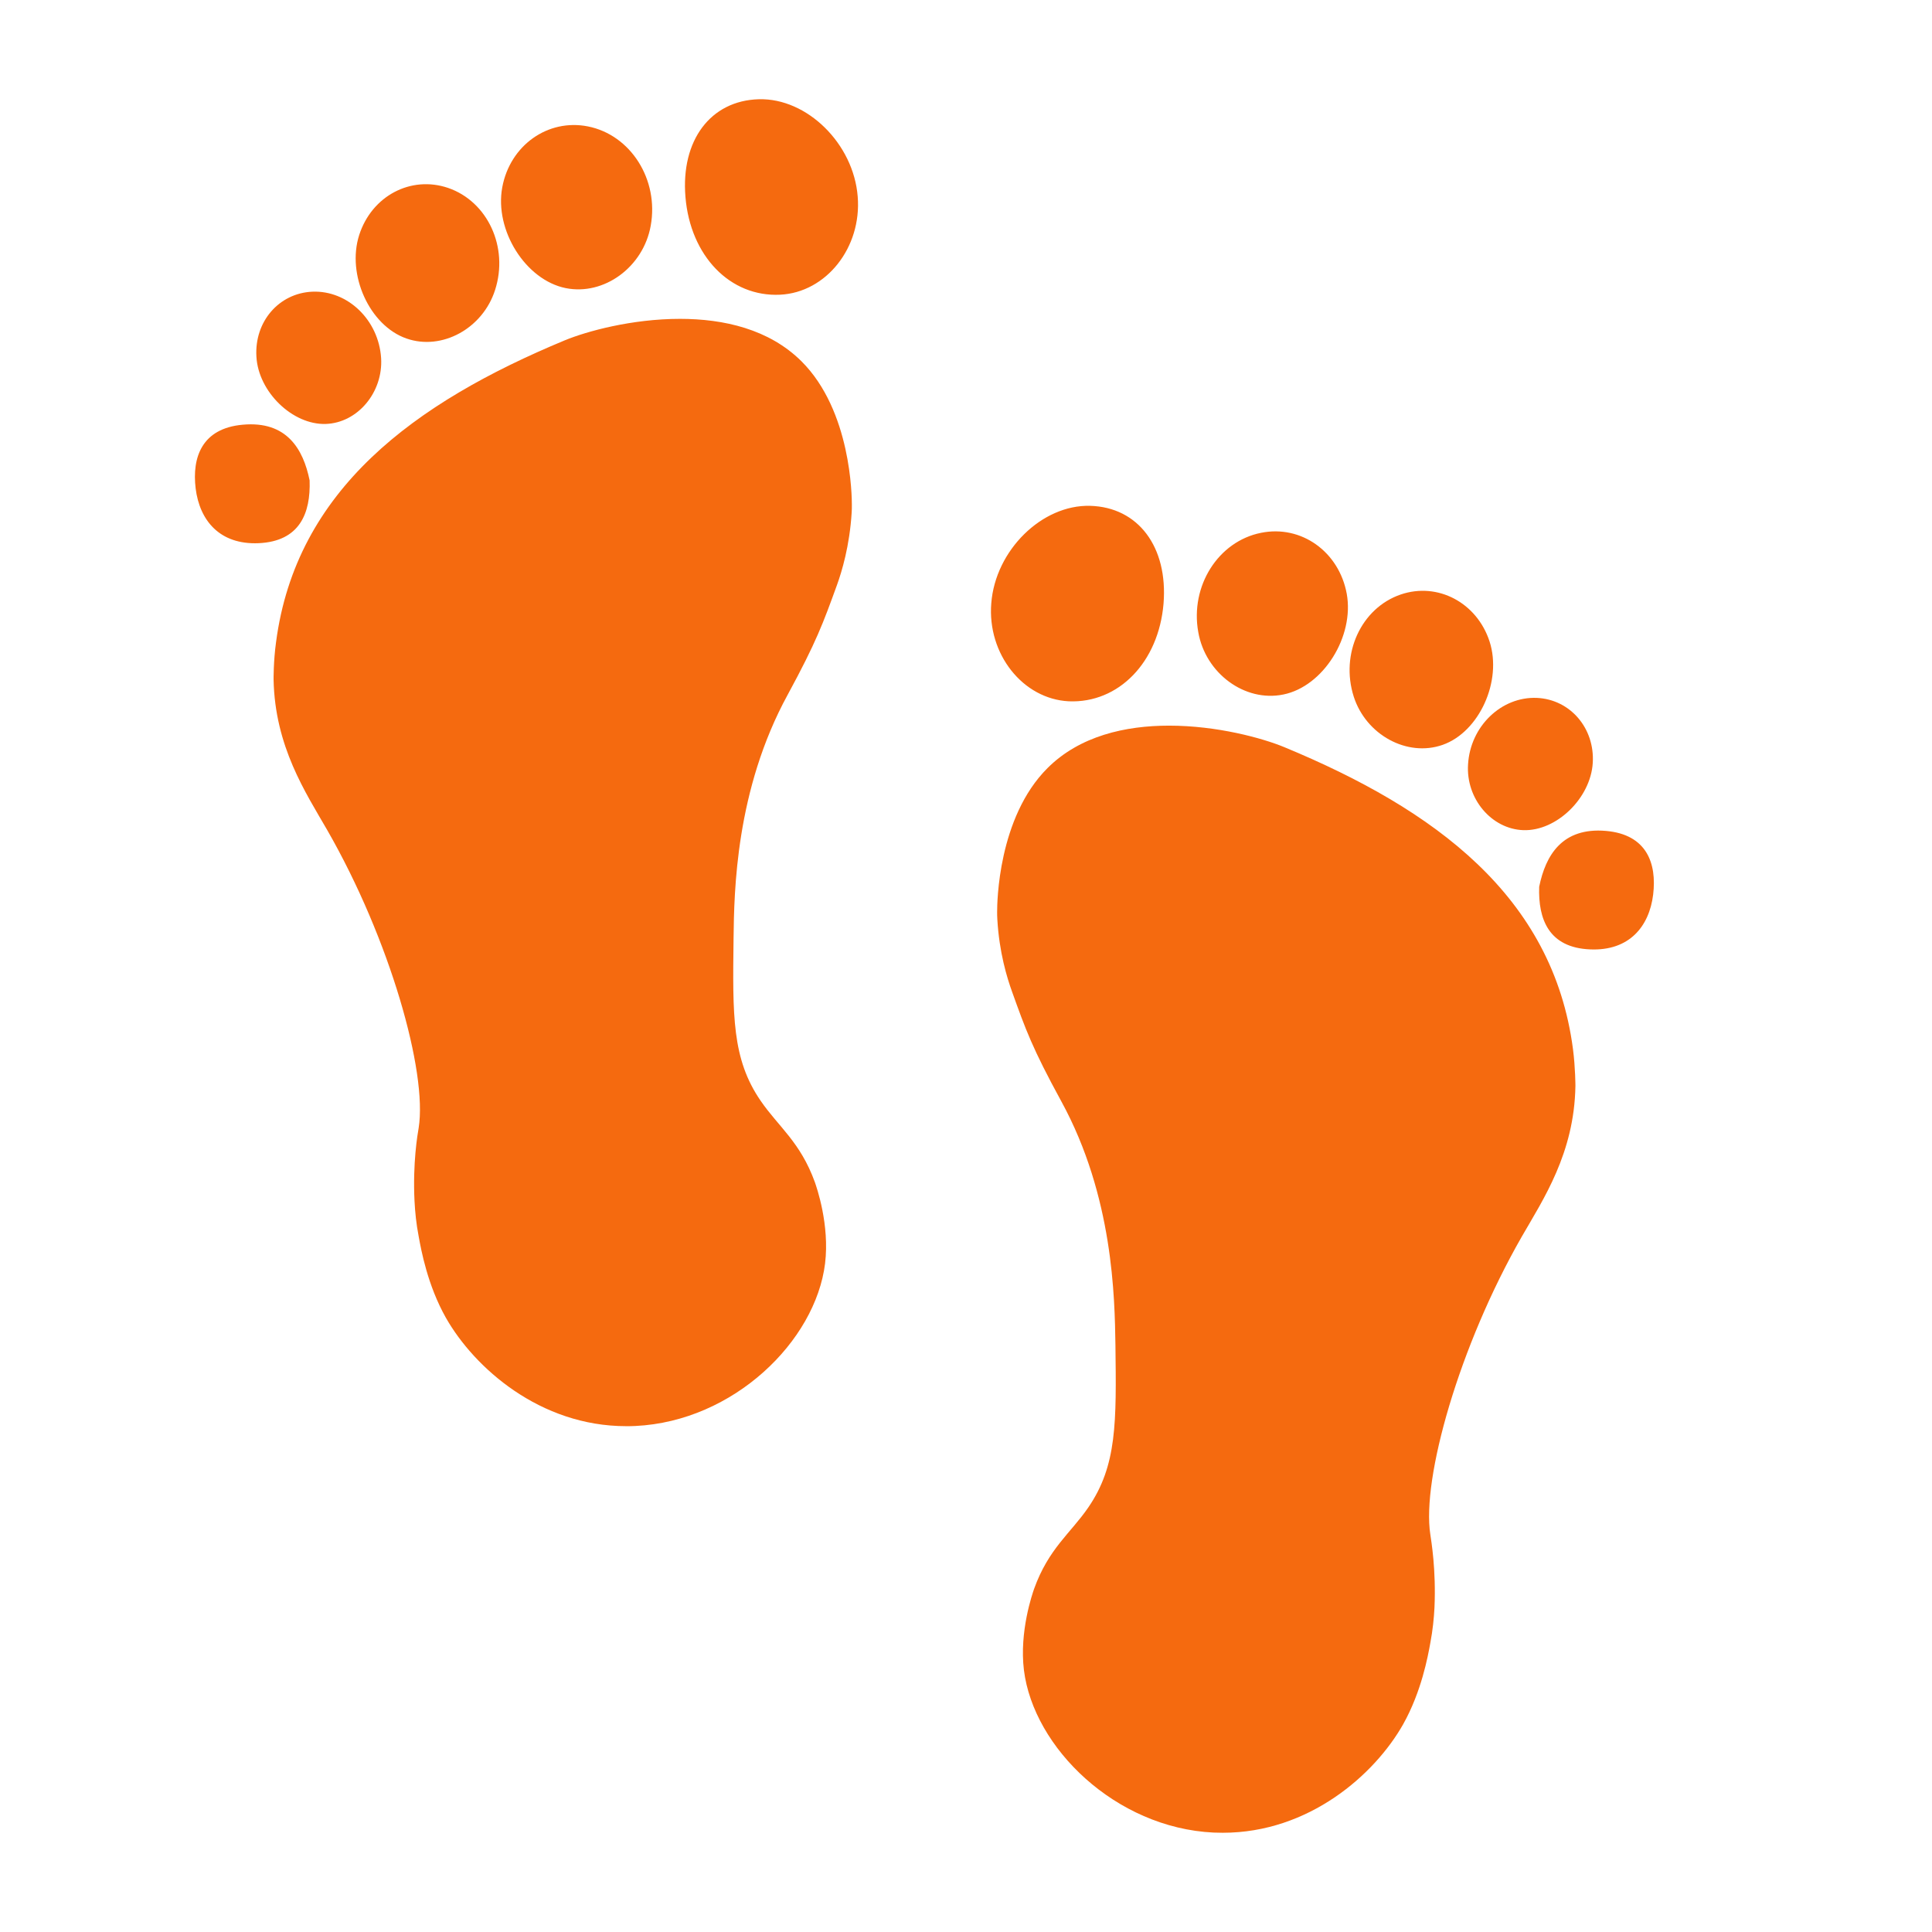 <svg t="1700016530120" class="icon" viewBox="0 0 1024 1024" version="1.1" xmlns="http://www.w3.org/2000/svg" p-id="4095" width="64" height="64"><path d="M413.5 156.2c24.4-1.2 43.3-25 41.1-52-2.2-28.1-26.9-52.3-52.4-51.6-25.6 0.7-41.4 21.8-38.9 51.8 2.6 31.3 23.7 53.1 50.2 51.8z m-198.1 23.2c18.8 6.6 40.5-5.3 47-25.7 7.3-22.6-3.9-46.9-24.9-54.1-19.7-6.7-40.4 4.2-47.1 24.9-6.8 21.1 5.5 48.1 25 54.9z m84.4-26.7c20.3 4.1 41.2-11.1 45.1-33.1 4.4-24.4-10.6-48.1-33.3-52.6-21.3-4.2-41.3 10.1-45.4 32.3-4.2 22.8 12.4 49.1 33.6 53.4z" fill="#f56a0f" p-id="4096"></path><path d="M172.7 224.7c16.9-0.6 30.4-16.8 29.3-34.9-1.3-20.2-17.7-36-36.5-35.2-17.7 0.8-30.7 15.9-29.6 34.4 1 18.7 19.2 36.3 36.8 35.7z m-8.6 29.9c-3.4-16.7-12.2-31.6-35.4-29.5-21.7 1.9-27 17.3-25 33.8 2.1 16.9 12.7 29.9 33.4 29 21.8-1 27.6-15.9 27-33.3z m287.4 13.1c0 1.3 0 2.6-0.1 4-1.1 17.7-5.2 31.2-7.8 38.4-7.3 20.1-10.9 30.1-26.1 58.1-27.6 50.5-28.4 104.1-28.7 129.2-0.5 40.9-0.9 63.9 14.4 86.1 9.4 13.7 21 21.8 28.7 43.1 0.9 2.6 7.9 22.5 5.4 43.1-5.1 41.2-48.5 83.6-100.5 86.1-1.7 0.1-3.3 0.1-4.9 0.1-45.7 0-80.5-30.9-95.6-57.5-9.7-17.2-13.1-35.9-14.4-43.1-1.3-6.7-1.9-12.9-2.2-18.7-1-20.2 1.6-35.4 2.2-38.8 4.7-29.6-15.2-99.9-48.5-157.9-11.4-19.8-27.7-44.2-28.4-79.7 0 0-0.1-9.7 1.3-19.8 10.6-80.9 73.3-126.9 153-160 11.6-4.8 35.6-11.4 61.1-11.4 23.1 0 47.2 5.4 64.4 22.5 26.4 26.3 26.7 71.8 26.7 76.2z m165.2 52.2c2.4-30-13.4-51.1-38.9-51.8-25.5-0.7-50.2 23.5-52.4 51.6-2.2 26.9 16.7 50.8 41.1 52 26.4 1.1 47.6-20.7 50.2-51.8z m147.9 74.9C784 388 796.3 361 789.5 340c-6.7-20.6-27.5-31.6-47.1-24.9-21 7.2-32.1 31.5-24.9 54.1 6.5 20.3 28.3 32.2 47.1 25.6z m-84.4-26.7c21.2-4.3 37.7-30.7 33.6-53.4-4.1-22.3-24.1-36.6-45.4-32.3-22.7 4.5-37.7 28.2-33.3 52.6 3.8 21.9 24.7 37.3 45.1 33.1z" fill="#f56a0f" p-id="4097"></path><path d="M807.4 440c17.6 0.6 35.7-17 36.8-35.7 1.1-18.4-12-33.6-29.6-34.4-18.8-0.8-35.3 15-36.5 35.2-1.2 18.2 12.4 34.3 29.3 34.9z m8.4 30c-0.6 17.2 5.1 32.3 27 33.2 20.7 0.9 31.3-12.1 33.4-29 2-16.5-3.3-31.9-25-33.8-23.2-2-32 12.9-35.4 29.6zM835 575.7c-0.6 35.5-17 59.9-28.4 79.7-33.3 58.1-53.1 128.3-48.5 157.9 0.5 3.5 3.1 18.6 2.2 38.8-0.3 5.7-0.9 11.8-2.2 18.7-1.3 7.2-4.7 25.8-14.4 43.1-15.1 26.7-49.9 57.5-95.6 57.5-1.6 0-3.3-0.1-4.9-0.1-52-2.5-95.4-45-100.5-86.1-2.5-20.5 4.5-40.5 5.4-43.1 7.7-21.4 19.3-29.4 28.7-43.1 15.3-22.3 14.9-45.2 14.4-86.1-0.4-25.1-1.1-78.7-28.7-129.2-15.3-28-18.9-38-26.1-58.1-2.6-7.2-6.8-20.7-7.8-38.4-0.1-1.4-0.1-2.7-0.1-4 0-4.5 0.4-49.9 26.7-76.1 17.1-17.1 41.4-22.5 64.4-22.5 25.5 0 49.5 6.6 61.1 11.4 79.7 33 142.4 79 153 160 1.3 10 1.3 19.7 1.3 19.7z" fill="#f56a0f" p-id="4098"></path></svg>